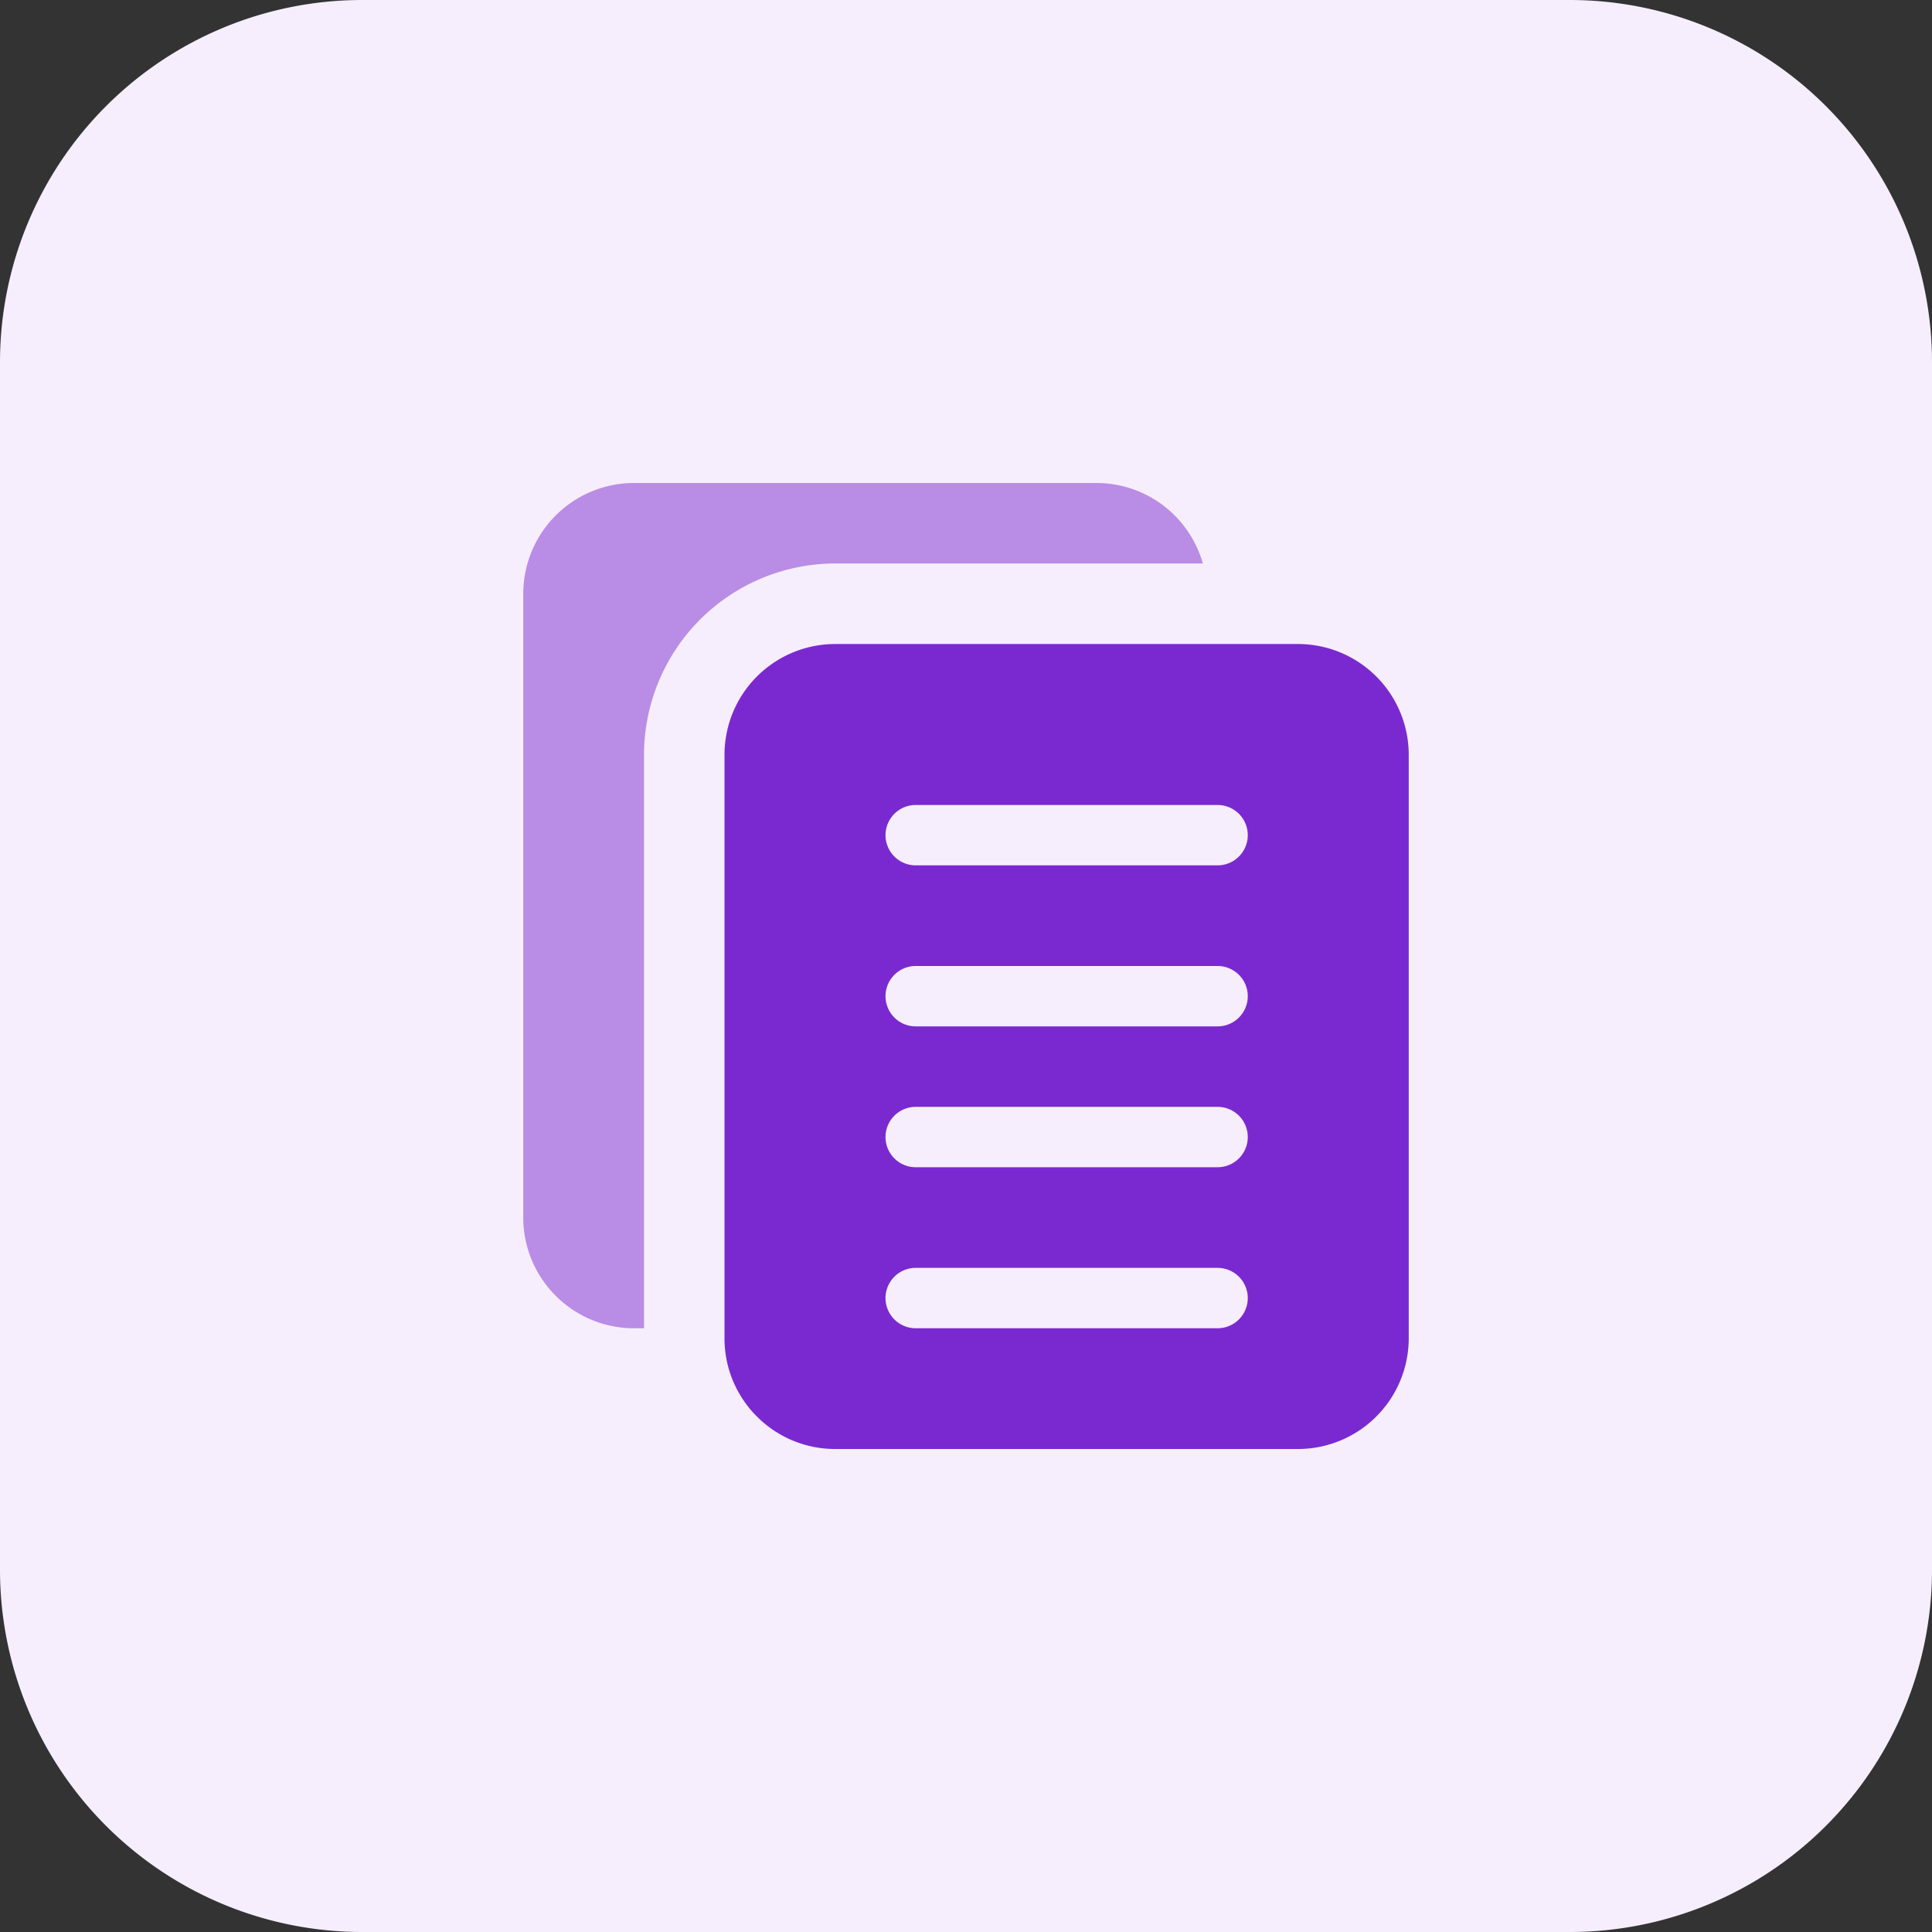 <svg xmlns="http://www.w3.org/2000/svg" xmlns:svgjs="http://svgjs.com/svgjs" xmlns:xlink="http://www.w3.org/1999/xlink" width="288" height="288"><rect width="100%" height="100%" fill="#333333" stroke="none"/><svg xmlns="http://www.w3.org/2000/svg" width="288" height="288" viewBox="0 0 32 32"><path fill="#f6eefd" d="M26 32H6a6 6 0 01-6-6V6a6 6 0 016-6h20a6 6 0 016 6v20a6 6 0 01-6 6z" class="colorfff9dd svgShape"/><path fill="#b98ce6" d="M10.667 12.5a3.171 3.171 0 013.167-3.167h6.089A1.832 1.832 0 0018.167 8H10.5a1.835 1.835 0 00-1.833 1.833v10.333c0 1.012.822 1.834 1.833 1.834h.167z" class="colorffe777 svgShape"/><path fill="#7a29d0" d="M21.5 10.667h-7.667A1.835 1.835 0 0012 12.5v9.667c0 1.011.822 1.833 1.833 1.833H21.5a1.835 1.835 0 001.833-1.833V12.5a1.835 1.835 0 00-1.833-1.833zM20.167 22h-5a.5.5 0 010-1h5a.5.5 0 010 1zm0-2.667h-5a.5.5 0 010-1h5a.5.5 0 010 1zm0-2.333h-5a.5.5 0 010-1h5a.5.5 0 010 1zm0-2.667h-5a.5.5 0 010-1h5a.5.5 0 010 1z" class="colorffd200 svgShape"/></svg></svg>